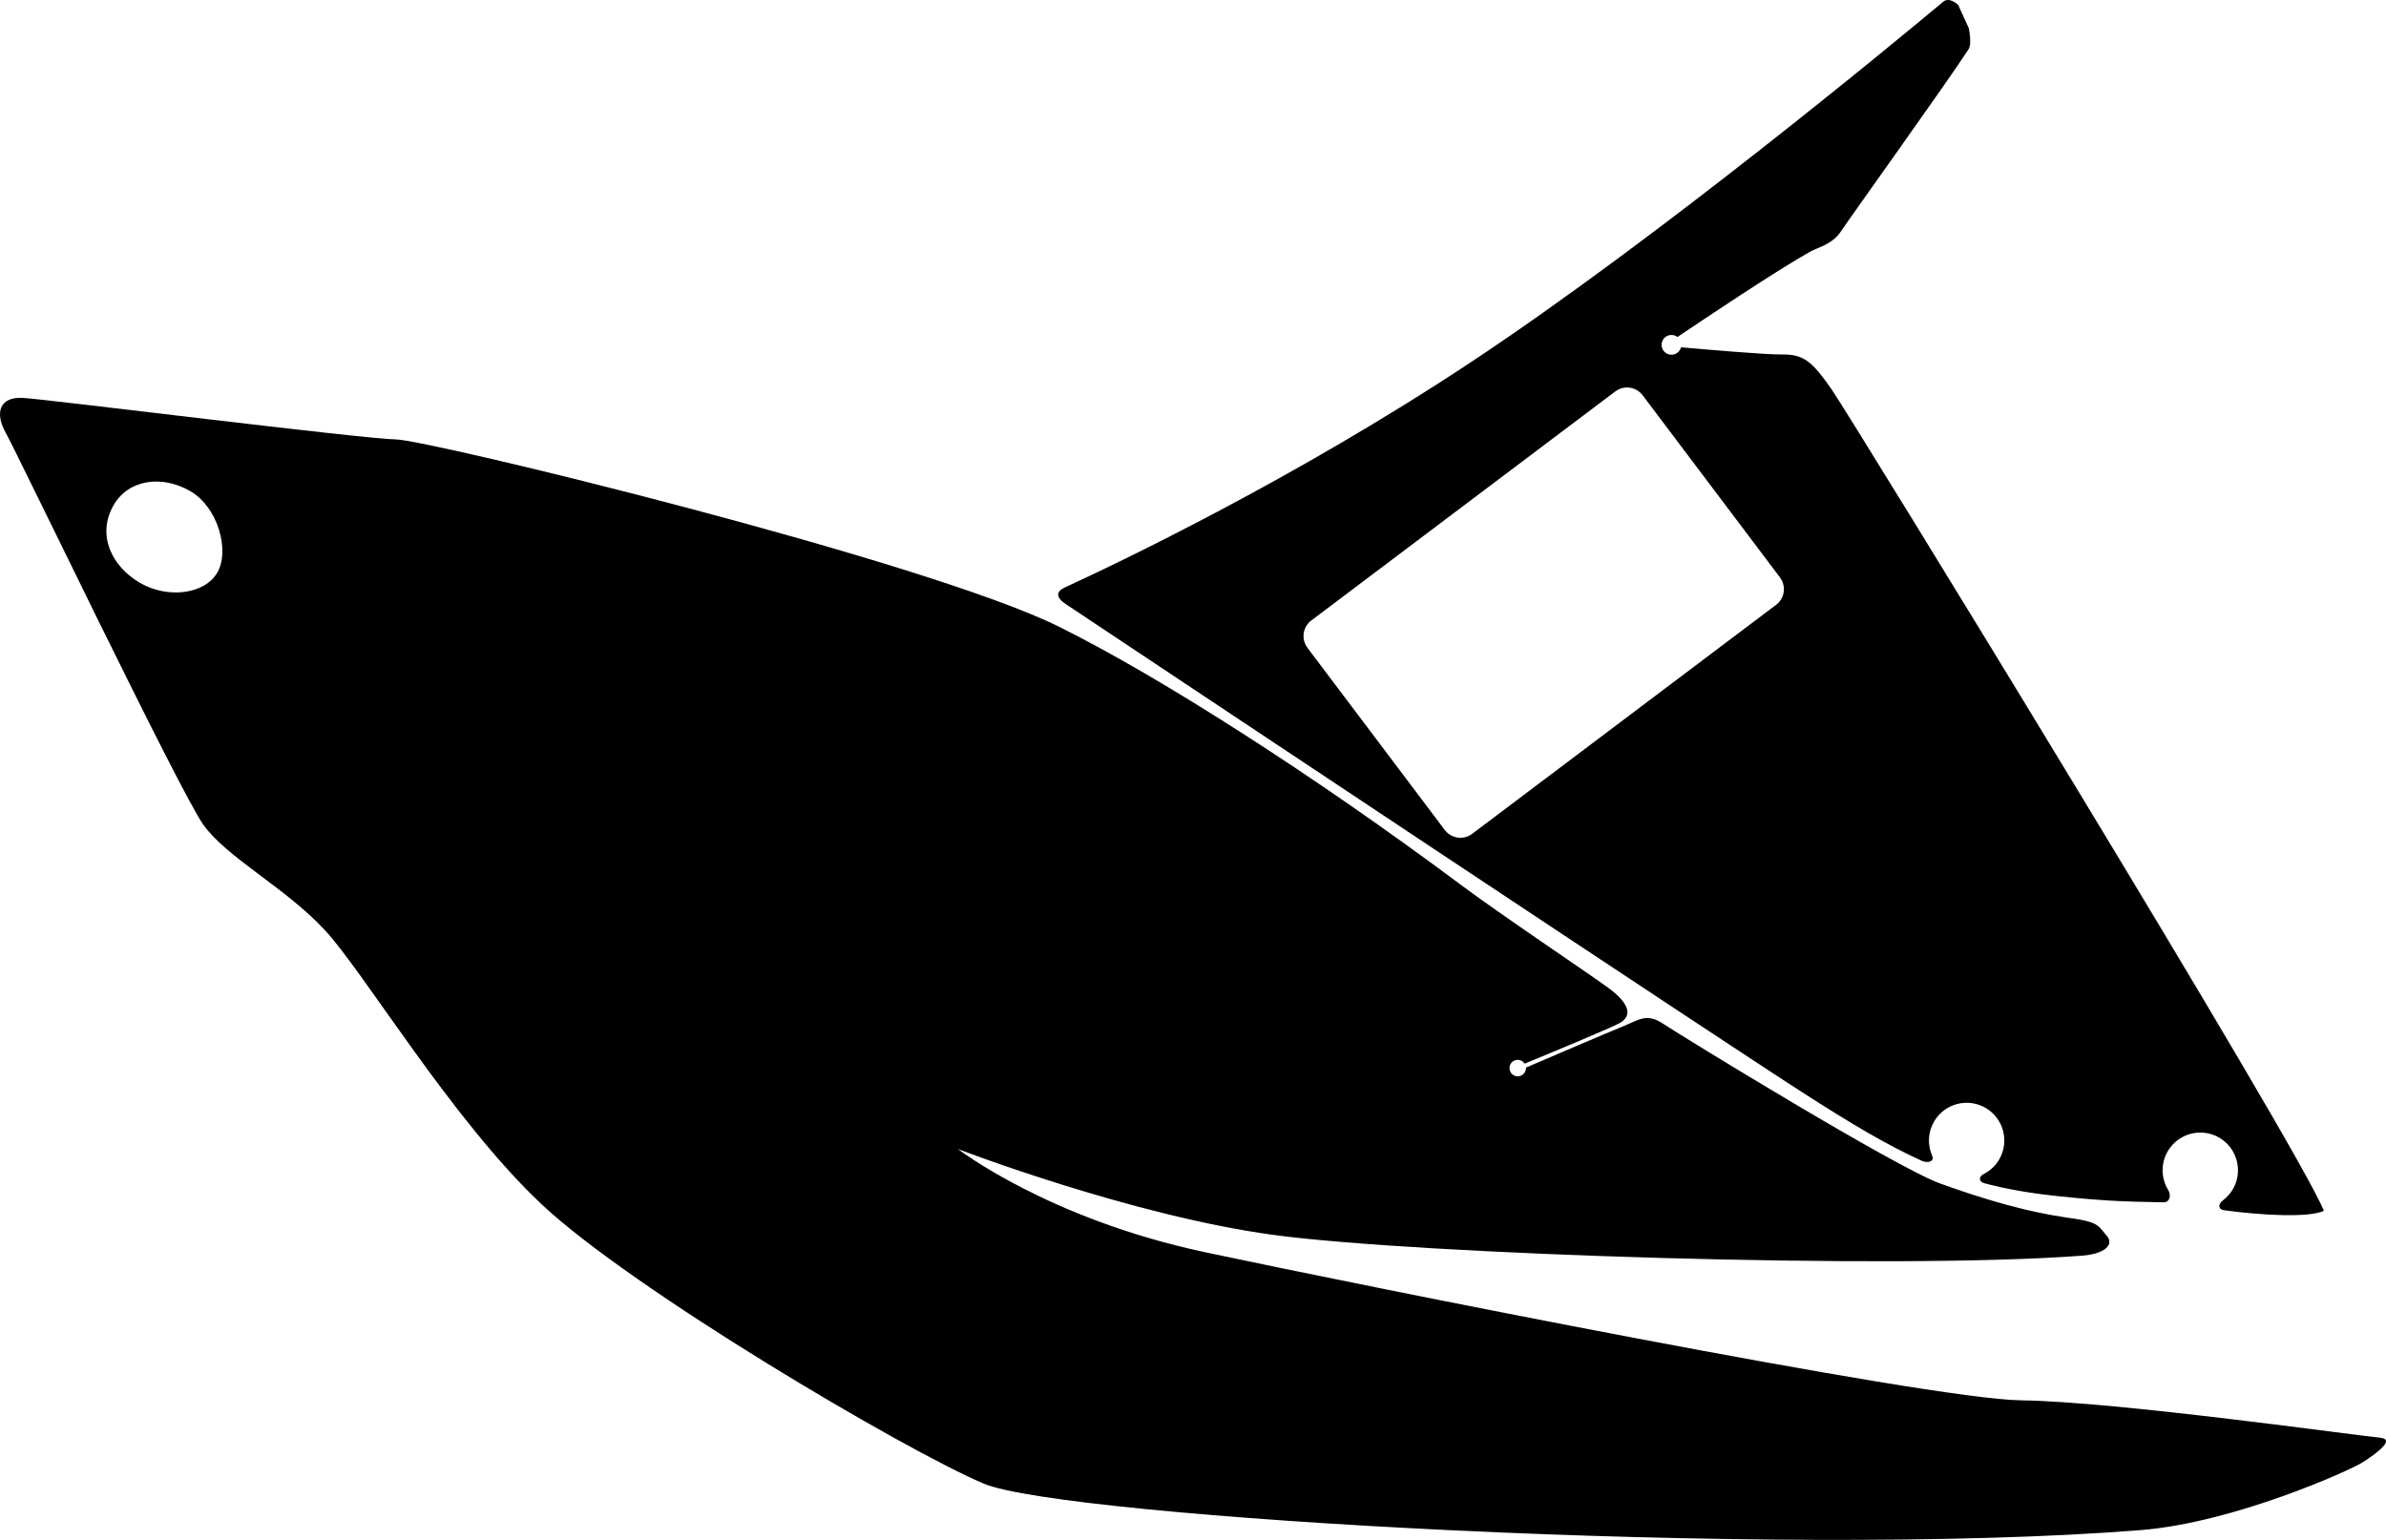 <?xml version="1.0" encoding="utf-8"?>
<!-- Generator: Adobe Illustrator 21.0.2, SVG Export Plug-In . SVG Version: 6.00 Build 0)  -->
<svg version="1.1" id="Layer_1" xmlns="http://www.w3.org/2000/svg" xmlns:xlink="http://www.w3.org/1999/xlink" x="0px" y="0px"
	 width="1931.317px" height="1246.772px" viewBox="0 0 1931.317 1246.772" enable-background="new 0 0 1931.317 1246.772"
	 xml:space="preserve">
<path fill-rule="evenodd" clip-rule="evenodd" d="M1732.831,1238.844c75.29-5.99,169.248-48.23,179.662-54.94
	c10.413-6.708,27.691-18.91,13.389-19.968c-14.301-1.071-213.878-29.28-289.78-30.152c-75.902-0.88-534.428-93-661.064-120.009
	c-126.652-27-199.632-83.47-199.632-83.47s140.352,54.099,256.31,69.66c115.95,15.559,500.961,28.33,653.631,16.68
	c18.287-1.401,26.286-8.93,19.866-16.189c-6.423-7.271-6.15-10.88-26.669-13.832c-20.513-2.949-50.506-7.607-108.396-28.51
	c-35.414-12.779-209.688-119.71-223.574-129.01c-13.884-9.29-19.649-3.388-33.749,2.271c-11.479,4.607-59.959,25.389-77.669,33
	c0.079,1.268-0.211,2.569-0.9,3.748c-1.85,3.181-5.93,4.261-9.109,2.4c-3.181-1.848-4.261-5.939-2.4-9.12
	c1.851-3.18,5.94-4.248,9.12-2.388c0.94,0.549,1.699,1.298,2.251,2.16c19.039-7.842,67.589-27.953,76.5-32.633
	c11.129-5.85,8.599-16.109-9.281-29.099c-17.88-12.991-85.859-58.401-119.529-83.528
	c-116.132-86.723-242.851-167.973-324.631-208.513c-108.229-53.64-511.219-151.38-536.7-151.63
	c-25.469-0.25-281.93-32.45-301.648-33.6c-19.731-1.15-23.131,12.42-14.021,28.541c9.12,16.13,140.641,290.189,159.739,316.961
	c19.111,26.769,65.971,50.648,98.03,84.979c32.061,34.329,102.991,153.859,175.86,222.42
	c72.871,68.57,293.271,198.789,357.779,226.121C860.737,1228.524,1436.448,1262.415,1732.831,1238.844z M113.206,471.845
	c-22.54-13.149-34.84-38.081-21.688-62.049c12.199-22.212,40.088-25.232,62.629-12.082c22.539,13.15,31.959,48.401,21.729,65.93
	C165.646,481.174,135.745,484.995,113.206,471.845z M1191.181,292.854c-143.56,95.201-287.813,163.74-329.155,182.722
	c-7.589,3.489-7.301,8.248,0.799,13.639c80.616,53.7,525.84,350.179,598.577,396.829c36.633,23.49,65.683,40.861,93.71,53.61
	c5.868,2.671,10.793,0.42,8.885-3.878c-3.843-8.652-3.612-18.96,1.524-27.773c8.488-14.539,27.163-19.459,41.714-10.968
	c14.549,8.489,19.462,27.171,10.973,41.709c-3.055,5.24-7.435,9.232-12.466,11.792c-4.269,2.18-4.236,6.24,0.658,7.528
	c16.902,4.45,34.8,7.659,54.96,9.91c50.693,5.671,71.766,4.841,89.743,5.47c5.364,0.192,6.433-5.868,3.886-10.019
	c-5.67-9.27-6.197-21.279-0.338-31.32c8.488-14.549,27.166-19.46,41.715-10.981c14.551,8.491,19.463,27.17,10.973,41.722
	c-2.105,3.6-4.834,6.618-7.973,8.978c-4.084,3.081-4.156,7.36,1.026,8.062c30.897,4.158,68.069,6.148,80.653,0.49
	c-20.006-51.031-383.68-644.12-398.867-665.72c-15.185-21.591-21.95-27.852-39.441-27.641c-12.941,0.161-58.973-3.78-82.049-5.839
	c-0.181,0.698-0.454,1.389-0.84,2.047c-2.226,3.821-7.123,5.112-10.942,2.882c-3.813-2.22-5.104-7.121-2.875-10.941
	c2.225-3.819,7.123-5.11,10.939-2.88c0.287,0.17,0.56,0.36,0.815,0.561c23.297-15.72,79.437-53.28,107.146-68.94
	c6.563-3.71,18.216-6,25.197-16.591c6.979-10.579,86.172-120.998,103.273-147.398c2.991-4.62,0.152-17.22,0.152-17.22l-8.518-18.672
	c0,0-6.979-6.91-12.123-2.619C1532.182,35.435,1342.075,192.784,1191.181,292.854z M1329.678,320.094l111.066,147.37
	c5.28,7.01,3.921,16.941-3.041,22.19l-246.12,185.491c-6.962,5.238-16.886,3.809-22.169-3.201l-111.066-147.37
	c-5.28-7.01-3.919-16.938,3.041-22.19l246.119-185.489C1314.471,311.656,1324.395,313.084,1329.678,320.094z"/>
</svg>
